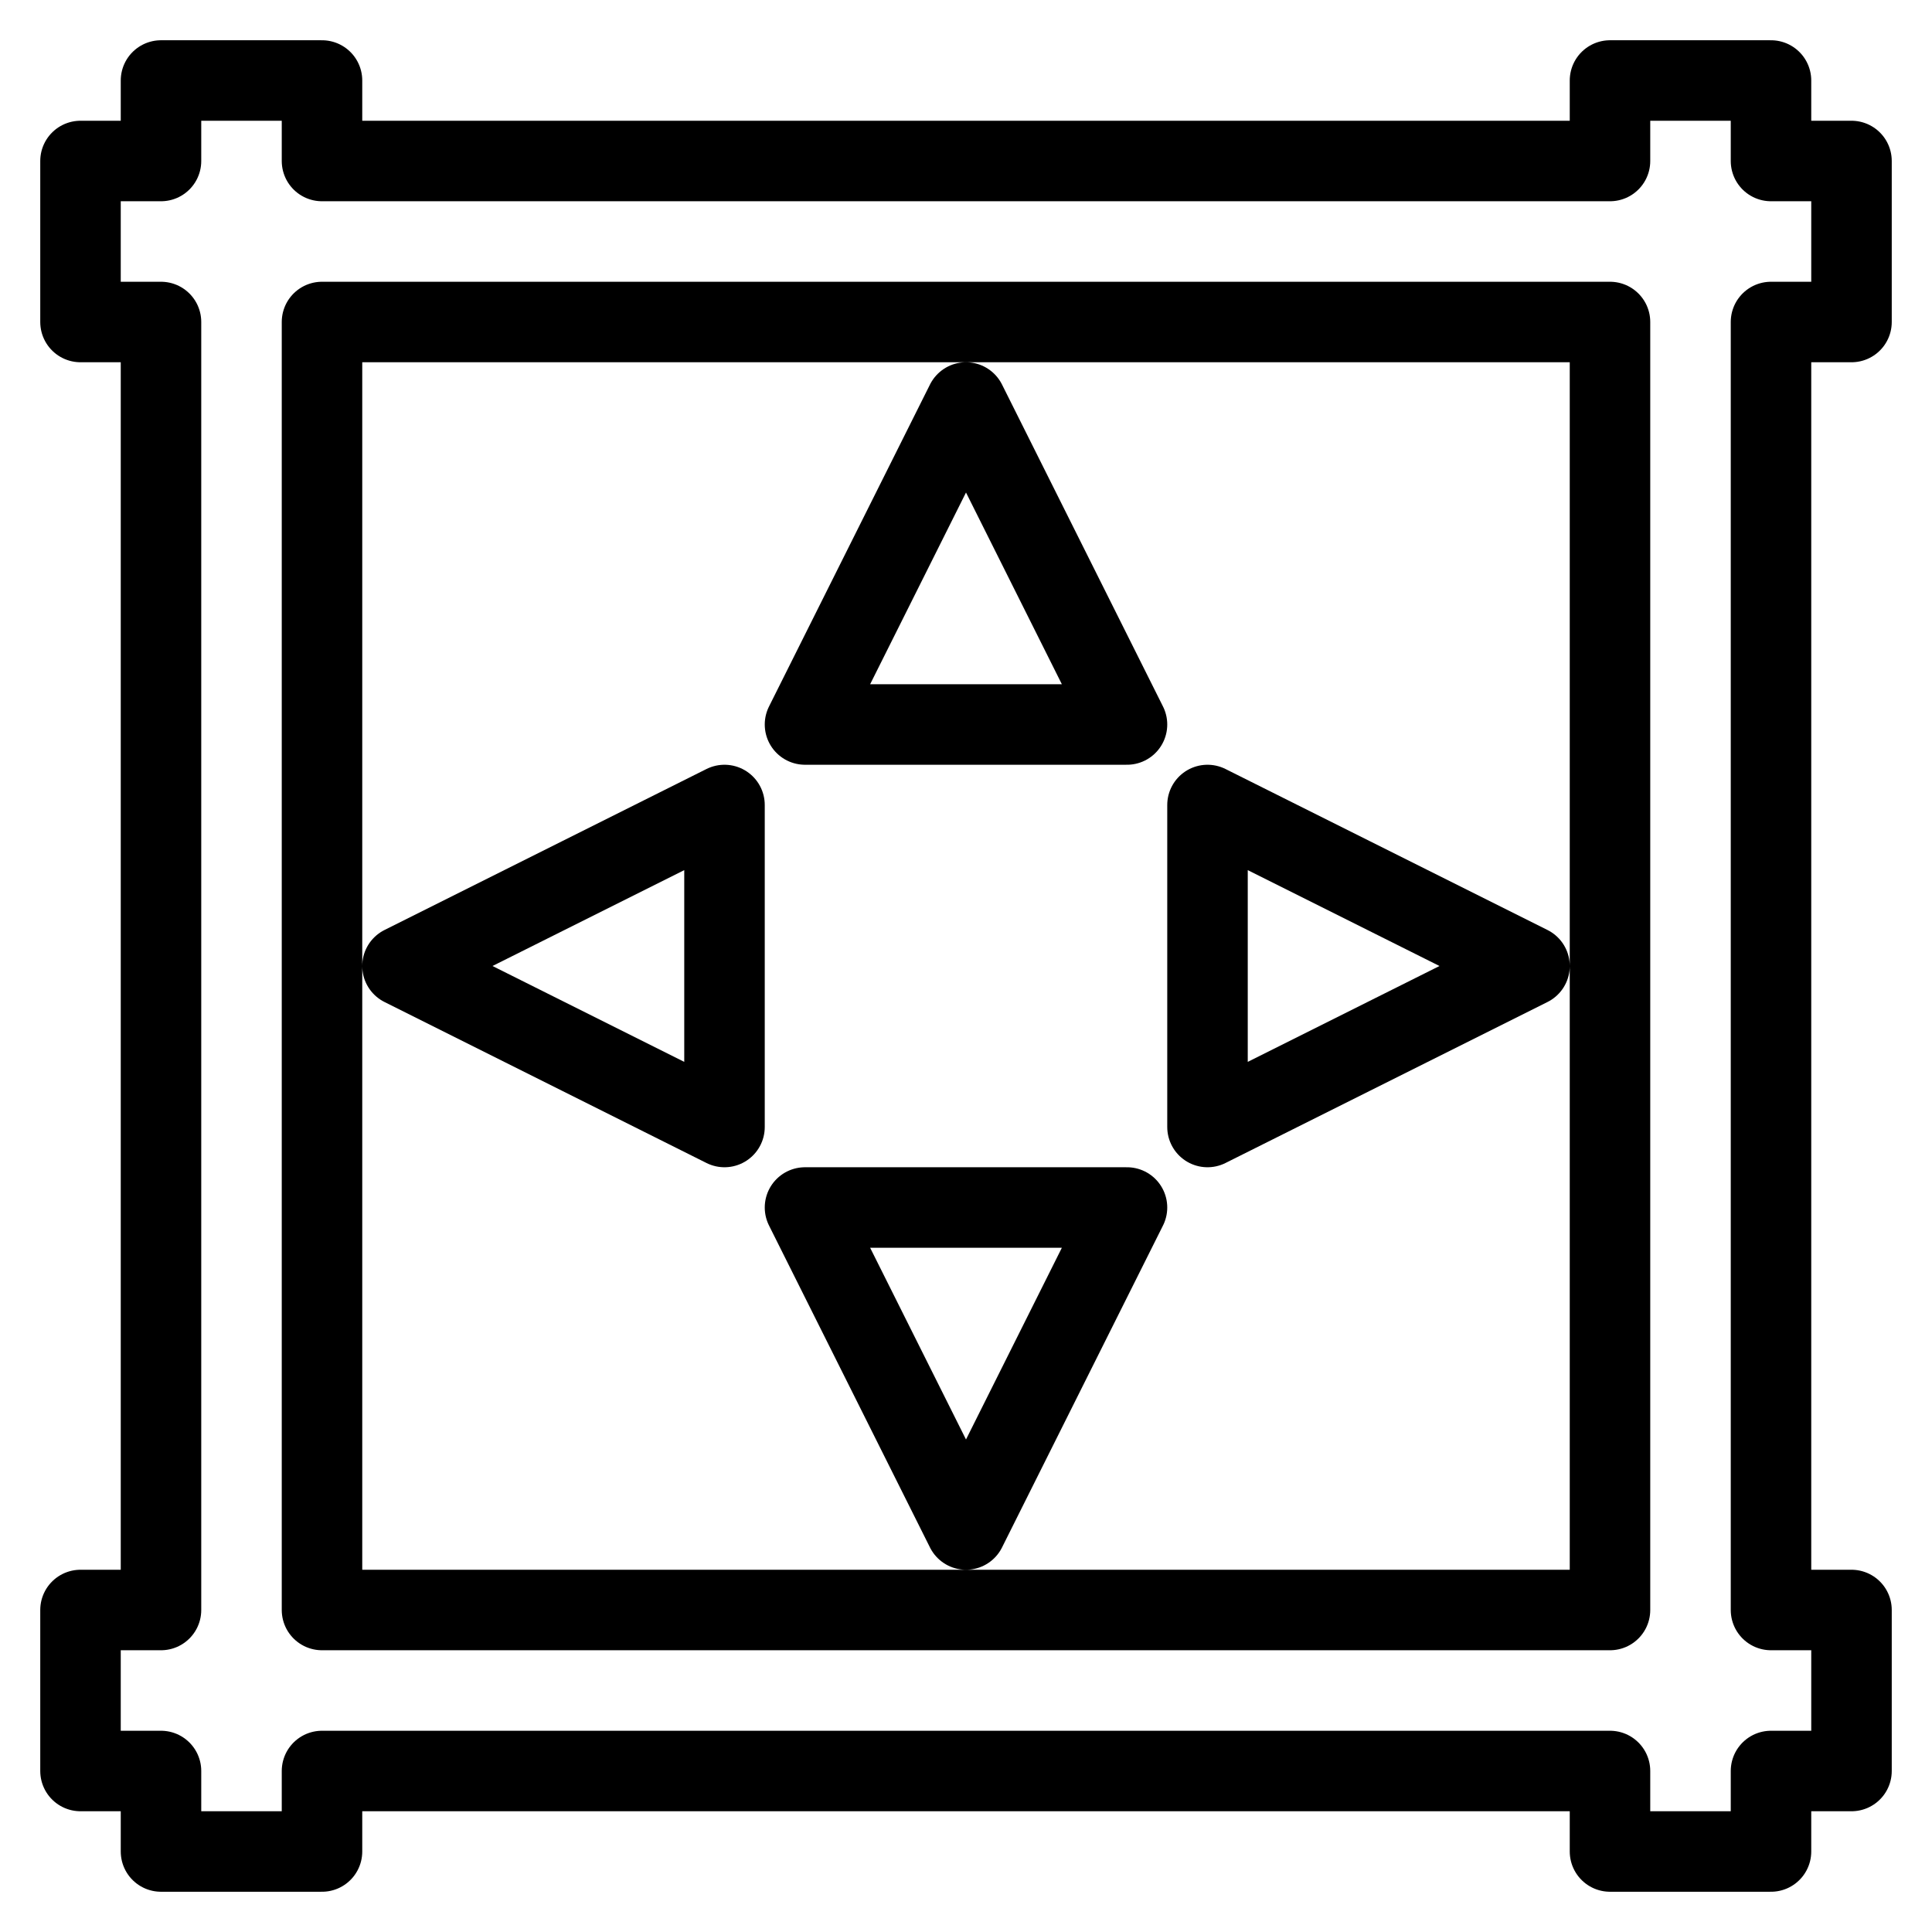 <?xml version="1.0" encoding="UTF-8" standalone="no"?>
<!DOCTYPE svg PUBLIC "-//W3C//DTD SVG 1.1//EN" "http://www.w3.org/Graphics/SVG/1.1/DTD/svg11.dtd">
<svg width="100%" height="100%" viewBox="0 0 24 24" version="1.1" xmlns="http://www.w3.org/2000/svg" xmlns:xlink="http://www.w3.org/1999/xlink" xml:space="preserve" xmlns:serif="http://www.serif.com/" style="fill-rule:evenodd;clip-rule:evenodd;stroke-linejoin:round;stroke-miterlimit:2;">
    <g transform="matrix(1,0,0,1,1,1)">
        <path d="M3,19L3,3L19,3L19,19L3,19ZM1,0L1,1L0,1L0,3L1,3L1,19L0,19L0,21L1,21L1,22L3,22L3,21L19,21L19,22L21,22L21,21L22,21L22,19L21,19L21,3L22,3L22,1L21,1L21,0L19,0L19,1L3,1L3,0L1,0ZM11,18L13,14L9,14L11,18ZM11,4L9,8L13,8L11,4ZM8,9L4,11L8,13L8,9ZM14,9L14,13L18,11L14,9Z" style="fill:none;fill-rule:nonzero;stroke:currentColor;stroke-width:1px;"/>
    </g>
</svg>
